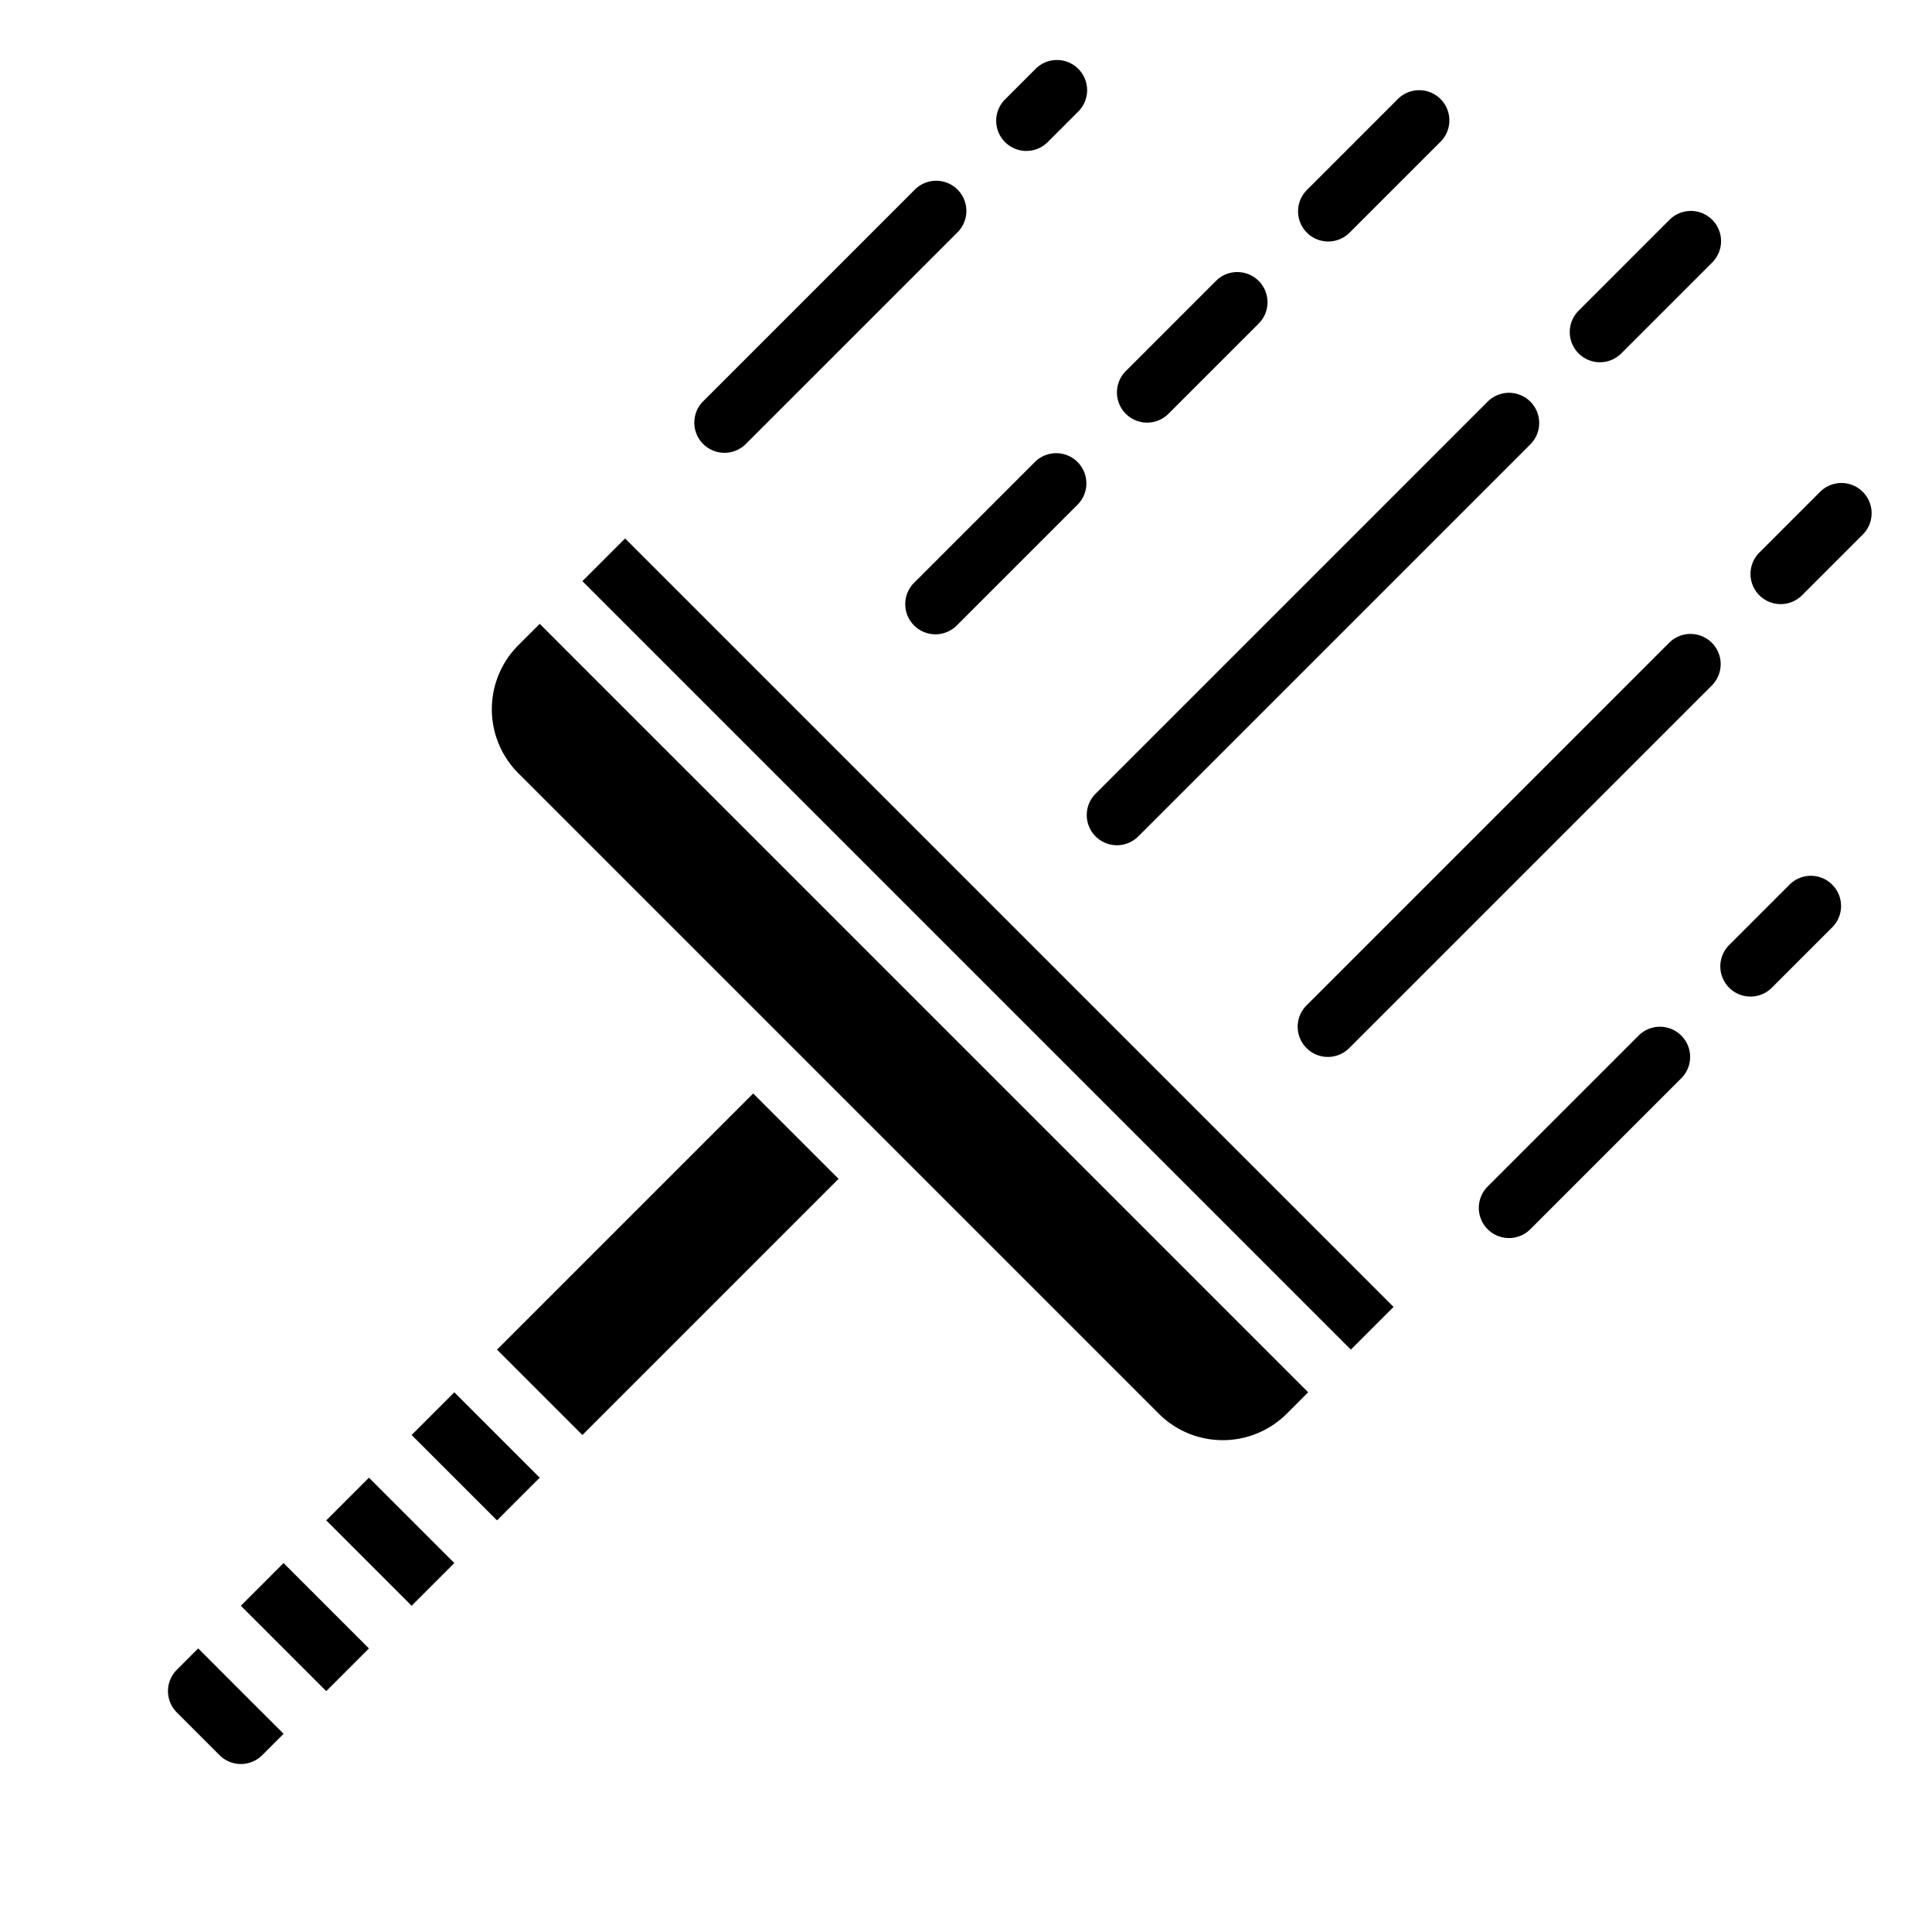 <svg xmlns="http://www.w3.org/2000/svg" viewBox="0 0 64 64" x="0px" y="0px"><g><path d="M7.272,58.142a1,1,0,0,0,1.415,0l.707-.707L6.565,54.606l-.707.707a1,1,0,0,0,0,1.415Z"></path><rect x="11.929" y="49.071" width="2" height="4" transform="translate(-32.326 24.101) rotate(-45)"></rect><path d="M17.171,21.373a3,3,0,0,0,0,4.242L38.385,46.829a3,3,0,0,0,4.242,0l.707-.708L17.879,20.666Z"></path><rect x="31.728" y="13.272" width="2" height="36" transform="translate(-12.527 32.302) rotate(-45)"></rect><rect x="16.121" y="39.879" width="12" height="4" transform="translate(-23.133 27.908) rotate(-45)"></rect><rect x="9.1" y="51.899" width="2" height="4" transform="translate(-35.154 22.929) rotate(-45)"></rect><rect x="14.757" y="46.243" width="2" height="4" transform="translate(-29.498 25.272) rotate(-45)"></rect><path d="M24,15a1,1,0,0,0,.707-.293l7-7a1,1,0,1,0-1.414-1.414l-7,7A1,1,0,0,0,24,15Z"></path><path d="M34,5a1,1,0,0,0,.707-.293l1-1a1,1,0,1,0-1.414-1.414l-1,1A1,1,0,0,0,34,5Z"></path><path d="M36.293,27.707a1,1,0,0,0,1.414,0l13-13a1,1,0,0,0-1.414-1.414l-13,13A1,1,0,0,0,36.293,27.707Z"></path><path d="M53,12a1,1,0,0,0,.707-.293l3-3a1,1,0,1,0-1.414-1.414l-3,3A1,1,0,0,0,53,12Z"></path><path d="M54.293,34.293l-5,5a1,1,0,1,0,1.414,1.414l5-5a1,1,0,0,0-1.414-1.414Z"></path><path d="M59.293,29.293l-2,2a1,1,0,1,0,1.414,1.414l2-2a1,1,0,0,0-1.414-1.414Z"></path><path d="M34.293,15.293l-4,4a1,1,0,1,0,1.414,1.414l4-4a1,1,0,0,0-1.414-1.414Z"></path><path d="M38,14a1,1,0,0,0,.707-.293l3-3a1,1,0,0,0-1.414-1.414l-3,3A1,1,0,0,0,38,14Z"></path><path d="M44,8a1,1,0,0,0,.707-.293l3-3a1,1,0,1,0-1.414-1.414l-3,3A1,1,0,0,0,44,8Z"></path><path d="M56.707,21.293a1,1,0,0,0-1.414,0l-12,12a1,1,0,1,0,1.414,1.414l12-12A1,1,0,0,0,56.707,21.293Z"></path><path d="M61.707,16.293a1,1,0,0,0-1.414,0l-2,2a1,1,0,1,0,1.414,1.414l2-2A1,1,0,0,0,61.707,16.293Z"></path></g></svg>